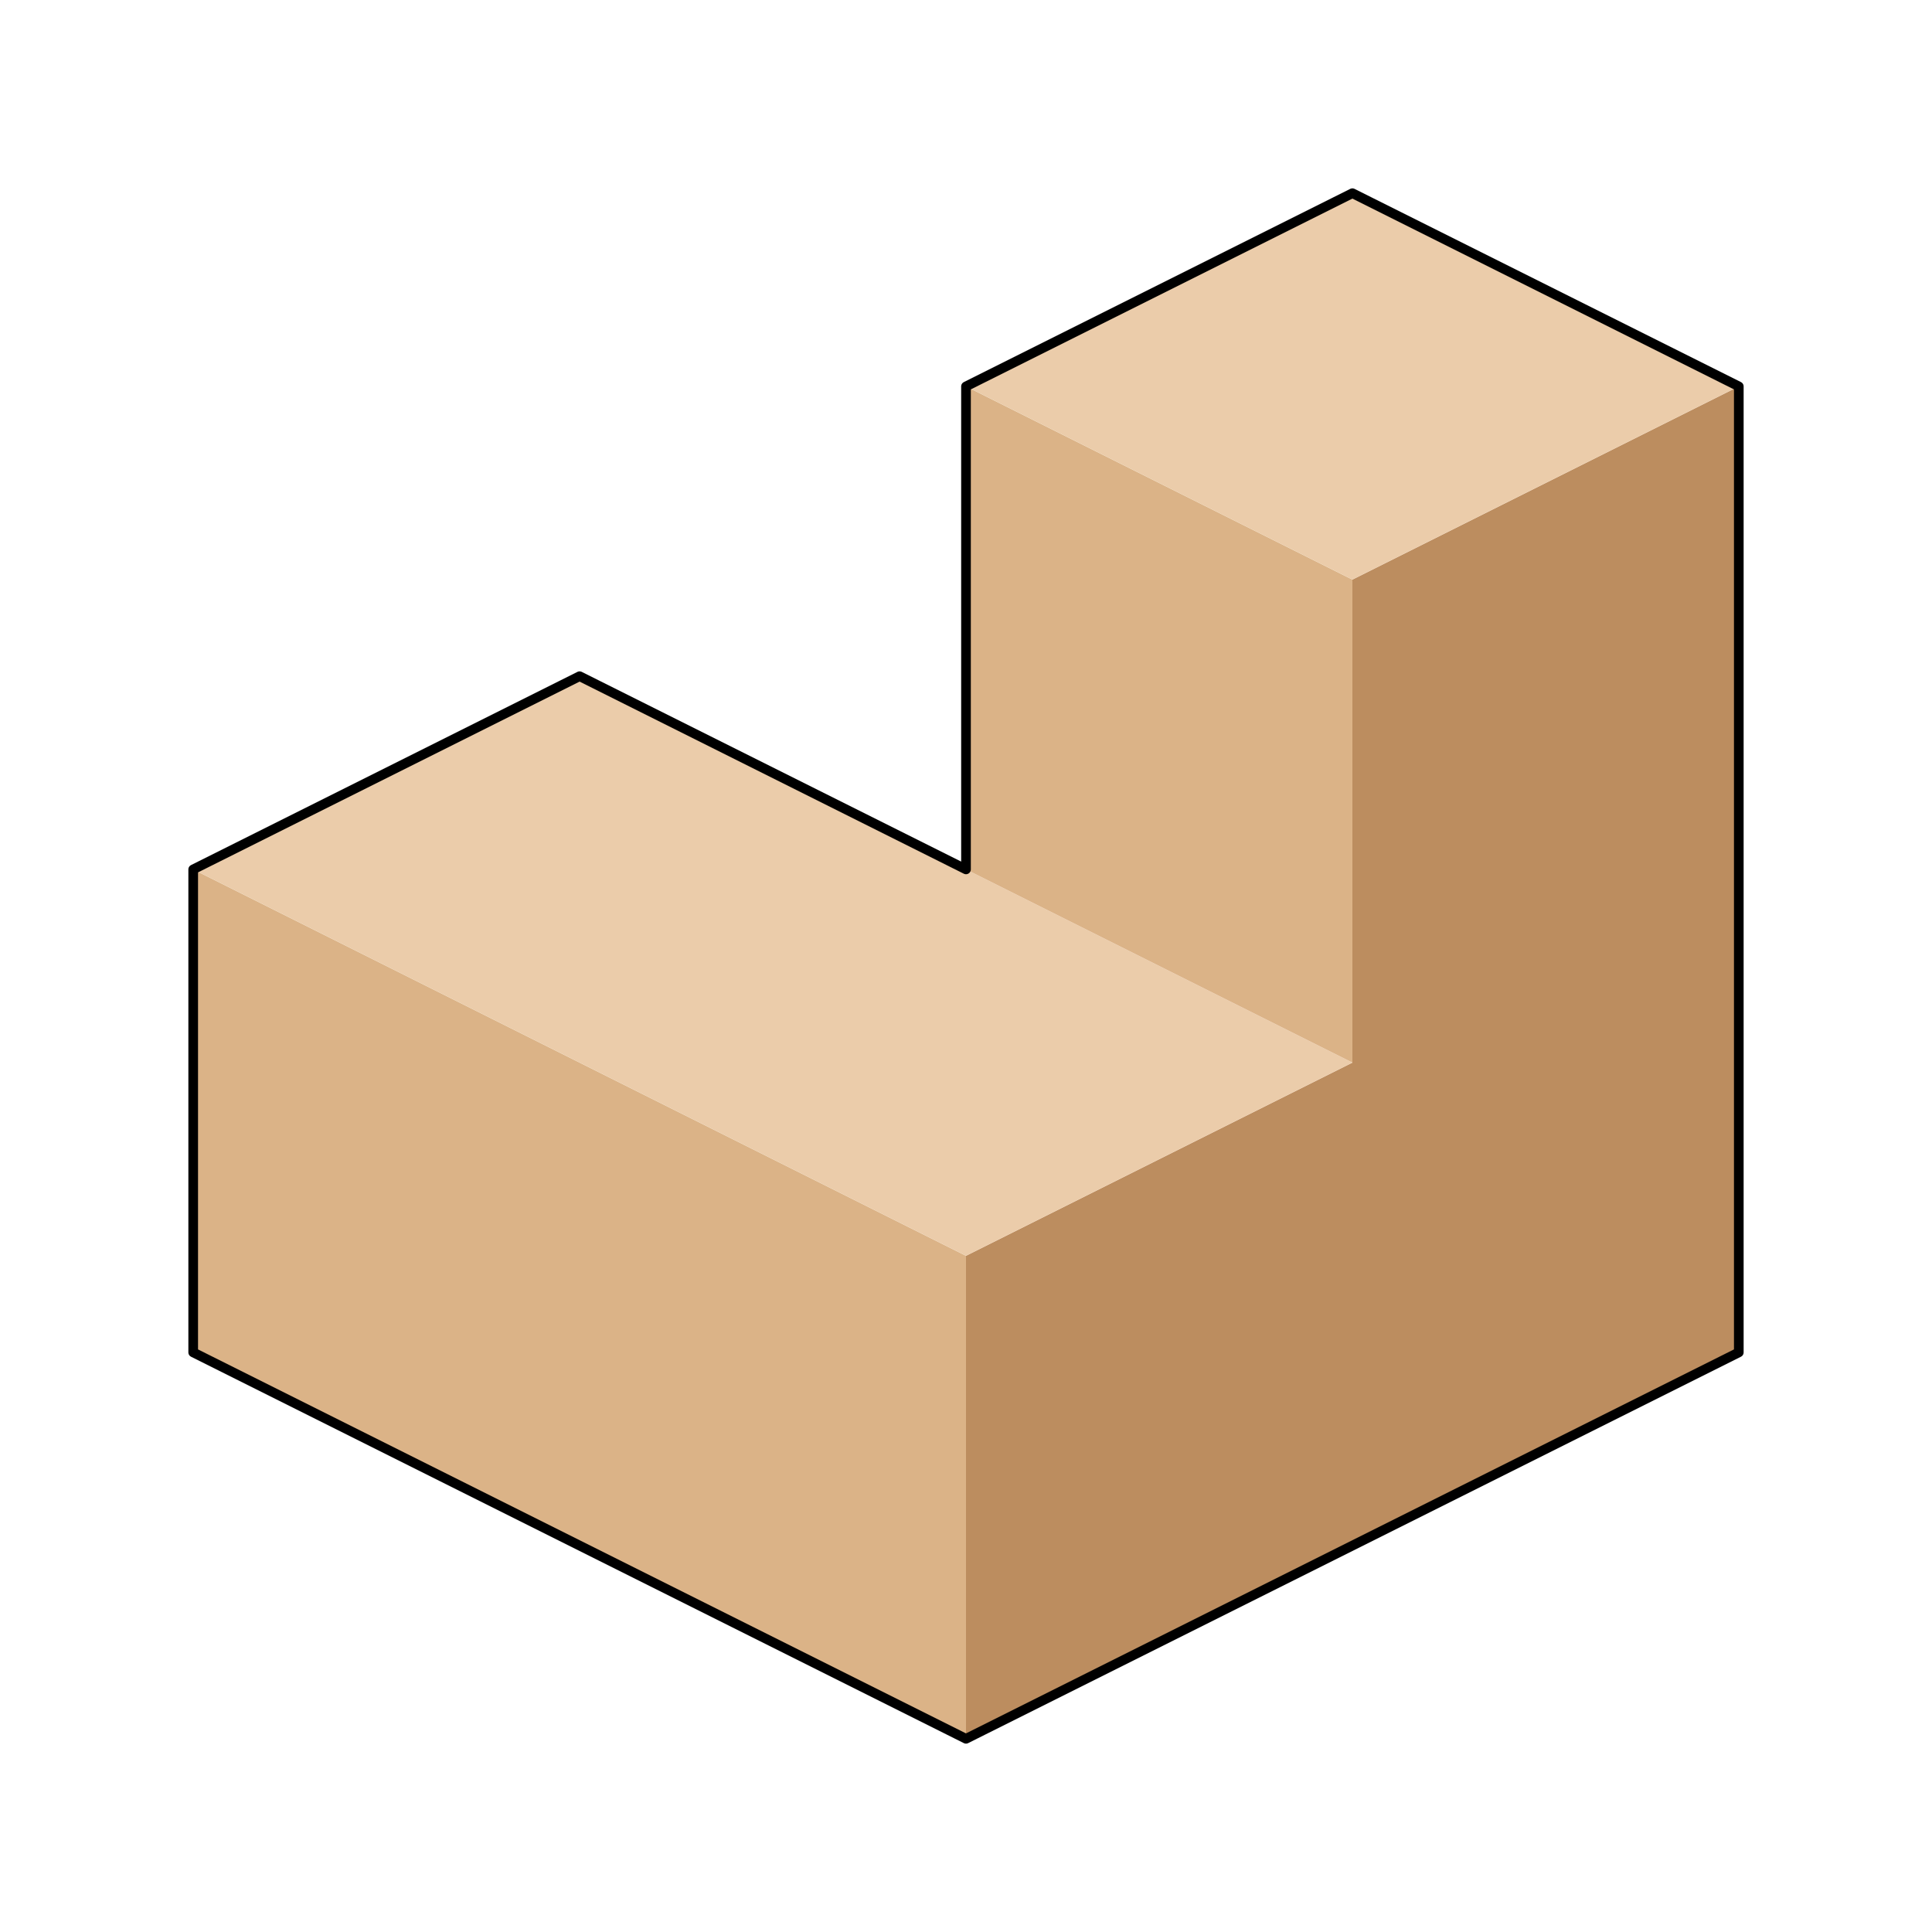 <?xml version="1.0" encoding="UTF-8" standalone="no"?>
<!-- Created with Inkscape (http://www.inkscape.org/) -->

<svg
   xmlns:dc="http://purl.org/dc/elements/1.1/"
   xmlns:cc="http://creativecommons.org/ns#"
   xmlns:rdf="http://www.w3.org/1999/02/22-rdf-syntax-ns#"
   xmlns:svg="http://www.w3.org/2000/svg"
   xmlns="http://www.w3.org/2000/svg"
   version="1.1"
   width="200"
   height="200"
   id="svg4766">
  <defs
     id="defs4768" />
  <path
     d="M 100,180 100,130 l 40,-20 0,-50 40,-20 0,100 z"
     id="path3011"
     style="fill:#bc8d5f;fill-opacity:1;stroke:none" />
  <path
     d="M 20,140 20,90 l 80,40 0,50 z"
     id="path3013"
     style="fill:#dbb387;fill-opacity:1;stroke:none" />
  <path
     d="M 60,70 20,90 100,130 140,110 60,70"
     id="path3015"
     style="fill:#ebccaa;fill-opacity:1;stroke:none" />
  <path
     d="m 100,40 0,50 40,20 0,-50 z"
     id="path3017"
     style="fill:#dbb387;fill-opacity:1;stroke:none" />
  <path
     d="m 140,20 -40,20 40,20 40,-20 z"
     id="path3019"
     style="fill:#ebccaa;fill-opacity:1;stroke:none" />
  <path
     d="m 20,140 0,-50 40,-20 40,20 0,-50 40,-20 40,20 0,100 -80,40 z"
     id="path3789"
     style="fill:none;stroke:#000000;stroke-width:1px;stroke-linecap:butt;stroke-linejoin:round;stroke-opacity:1" />
</svg>
